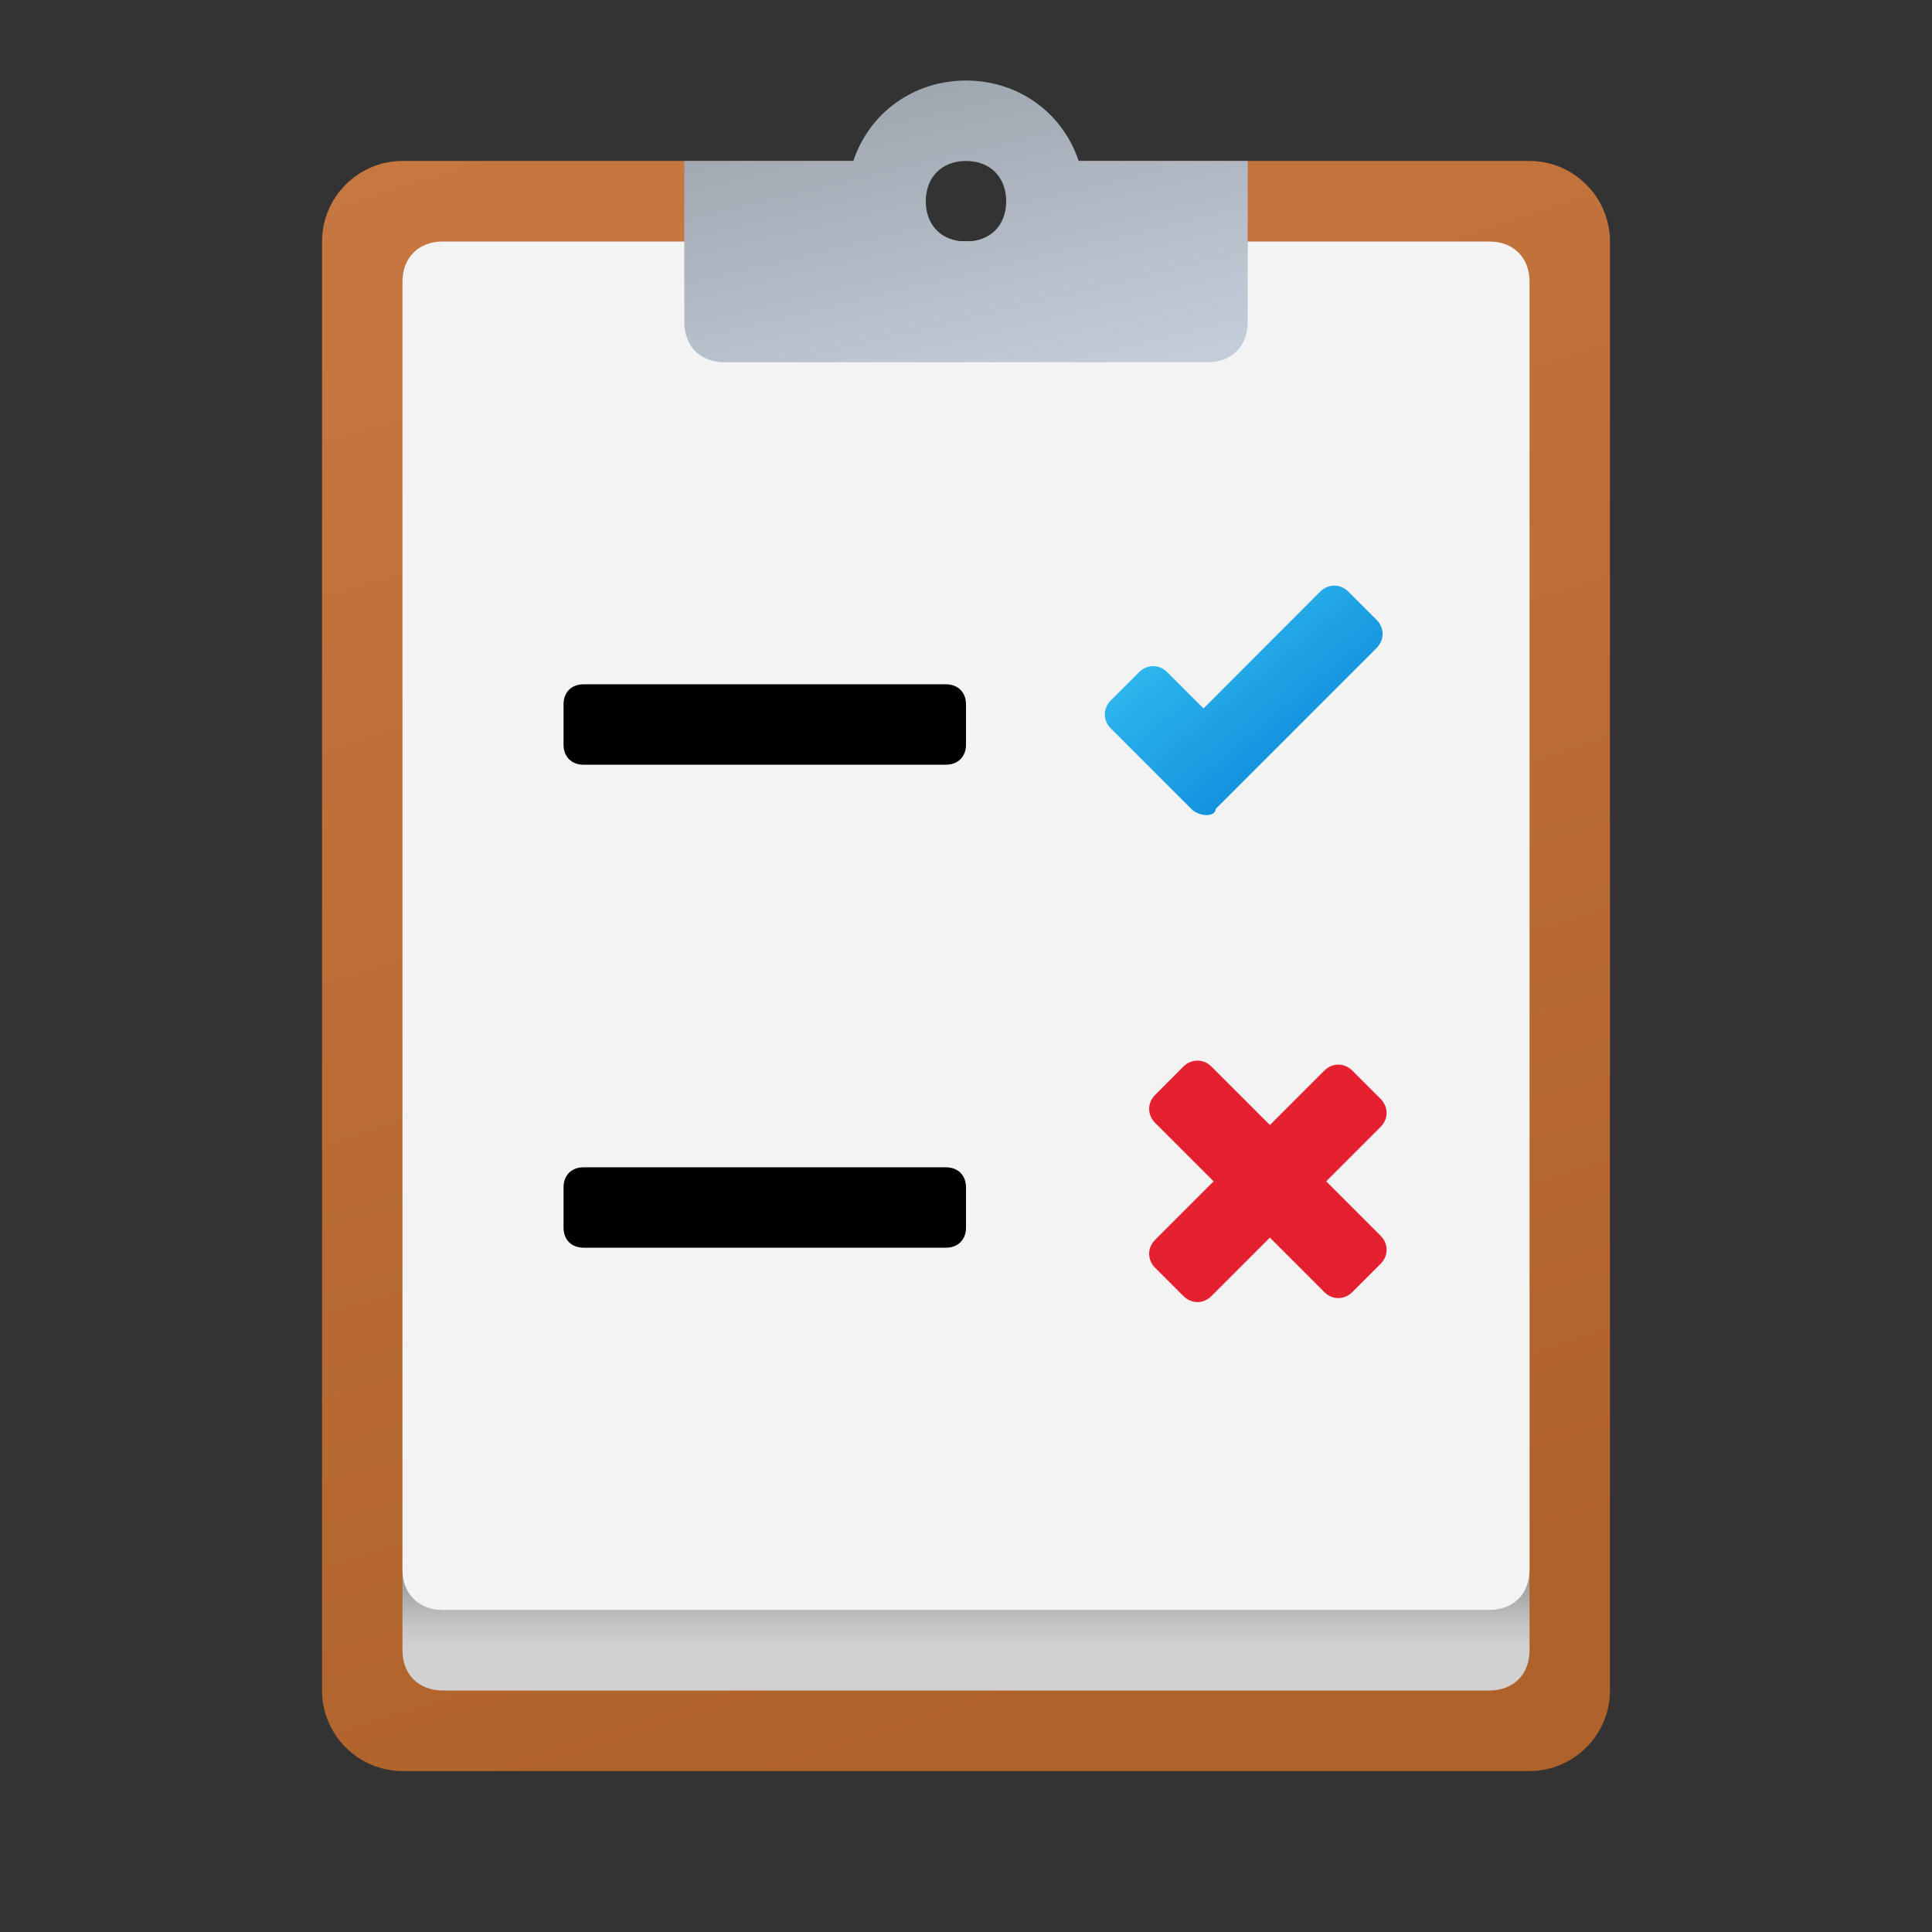 <svg width="16" height="16" viewBox="0 0 16 16" fill="none" xmlns="http://www.w3.org/2000/svg">
<rect x="0" y="0" width="16" height="16" fill="#333333" stroke="none"/>
<path d="M12.667 1.333H8.667C8.667 1.7 8.367 2 8 2C7.633 2 7.333 1.7 7.333 1.333H3.333C2.967 1.333 2.667 1.633 2.667 2V14C2.667 14.367 2.967 14.667 3.333 14.667H12.667C13.033 14.667 13.333 14.367 13.333 14V2C13.333 1.633 13.033 1.333 12.667 1.333Z" fill="url(#paint0_linear_946_5198)"/>
<path d="M12.333 14H3.667C3.467 14 3.333 13.867 3.333 13.667V10.667H12.667V13.667C12.667 13.867 12.533 14 12.333 14Z" fill="url(#paint1_linear_946_5198)"/>
<path d="M12.333 13.333H3.667C3.467 13.333 3.333 13.2 3.333 13V2.333C3.333 2.133 3.467 2 3.667 2H12.333C12.533 2 12.667 2.133 12.667 2.333V13C12.667 13.2 12.533 13.333 12.333 13.333Z" fill="#F3F3F3"/>
<path d="M10.333 2.667V1.333H8.933C8.8 0.933 8.433 0.667 8 0.667C7.567 0.667 7.2 0.933 7.067 1.333H5.667V2.667C5.667 2.867 5.8 3 6 3H10C10.2 3 10.333 2.867 10.333 2.667ZM8 1.333C8.2 1.333 8.333 1.467 8.333 1.667C8.333 1.867 8.2 2 8 2C7.8 2 7.667 1.867 7.667 1.667C7.667 1.467 7.8 1.333 8 1.333Z" fill="url(#paint2_linear_946_5198)"/>
<path d="M7.833 6.333H4.833C4.733 6.333 4.667 6.267 4.667 6.167V5.833C4.667 5.733 4.733 5.667 4.833 5.667H7.833C7.933 5.667 8 5.733 8 5.833V6.167C8 6.267 7.933 6.333 7.833 6.333Z" fill="black"/>
<path d="M9.867 6.7L9.2 6.033C9.133 5.967 9.133 5.867 9.2 5.8L9.433 5.567C9.5 5.5 9.6 5.5 9.667 5.567L9.967 5.867L10.933 4.9C11 4.833 11.1 4.833 11.167 4.9L11.4 5.133C11.467 5.2 11.467 5.3 11.4 5.367L10.067 6.7C10.067 6.767 9.933 6.767 9.867 6.7Z" fill="url(#paint3_linear_946_5198)"/>
<path d="M7.833 10.333H4.833C4.733 10.333 4.667 10.267 4.667 10.167V9.833C4.667 9.733 4.733 9.667 4.833 9.667H7.833C7.933 9.667 8 9.733 8 9.833V10.167C8 10.267 7.933 10.333 7.833 10.333Z" fill="black"/>
<path d="M9.8 10.733L9.567 10.5C9.5 10.433 9.5 10.333 9.567 10.267L10.967 8.867C11.033 8.8 11.133 8.8 11.2 8.867L11.433 9.1C11.5 9.167 11.5 9.267 11.433 9.333L10.033 10.733C9.967 10.8 9.867 10.8 9.8 10.733Z" fill="#E52030"/>
<path d="M9.8 8.833L9.567 9.067C9.5 9.133 9.5 9.233 9.567 9.3L10.967 10.7C11.033 10.767 11.133 10.767 11.2 10.7L11.433 10.467C11.5 10.4 11.5 10.3 11.433 10.233L10.033 8.833C9.967 8.767 9.867 8.767 9.8 8.833Z" fill="#E52030"/>
<defs>
<linearGradient id="paint0_linear_946_5198" x1="5.62" y1="0.511" x2="9.859" y2="13.849" gradientUnits="userSpaceOnUse">
<stop stop-color="#C77740"/>
<stop offset="1" stop-color="#B0622B"/>
</linearGradient>
<linearGradient id="paint1_linear_946_5198" x1="8" y1="12.322" x2="8" y2="13.631" gradientUnits="userSpaceOnUse">
<stop offset="0.442" stop-color="#878786"/>
<stop offset="0.594" stop-color="#9F9F9E"/>
<stop offset="0.859" stop-color="#C3C3C3"/>
<stop offset="1" stop-color="#D1D1D1"/>
</linearGradient>
<linearGradient id="paint2_linear_946_5198" x1="8.31" y1="3.309" x2="7.682" y2="0.697" gradientUnits="userSpaceOnUse">
<stop stop-color="#C3CDD9"/>
<stop offset="1" stop-color="#9FA7B0"/>
</linearGradient>
<linearGradient id="paint3_linear_946_5198" x1="9.487" y1="5.128" x2="10.806" y2="6.725" gradientUnits="userSpaceOnUse">
<stop stop-color="#33BEF0"/>
<stop offset="1" stop-color="#0A85D9"/>
</linearGradient>
</defs>
</svg>
